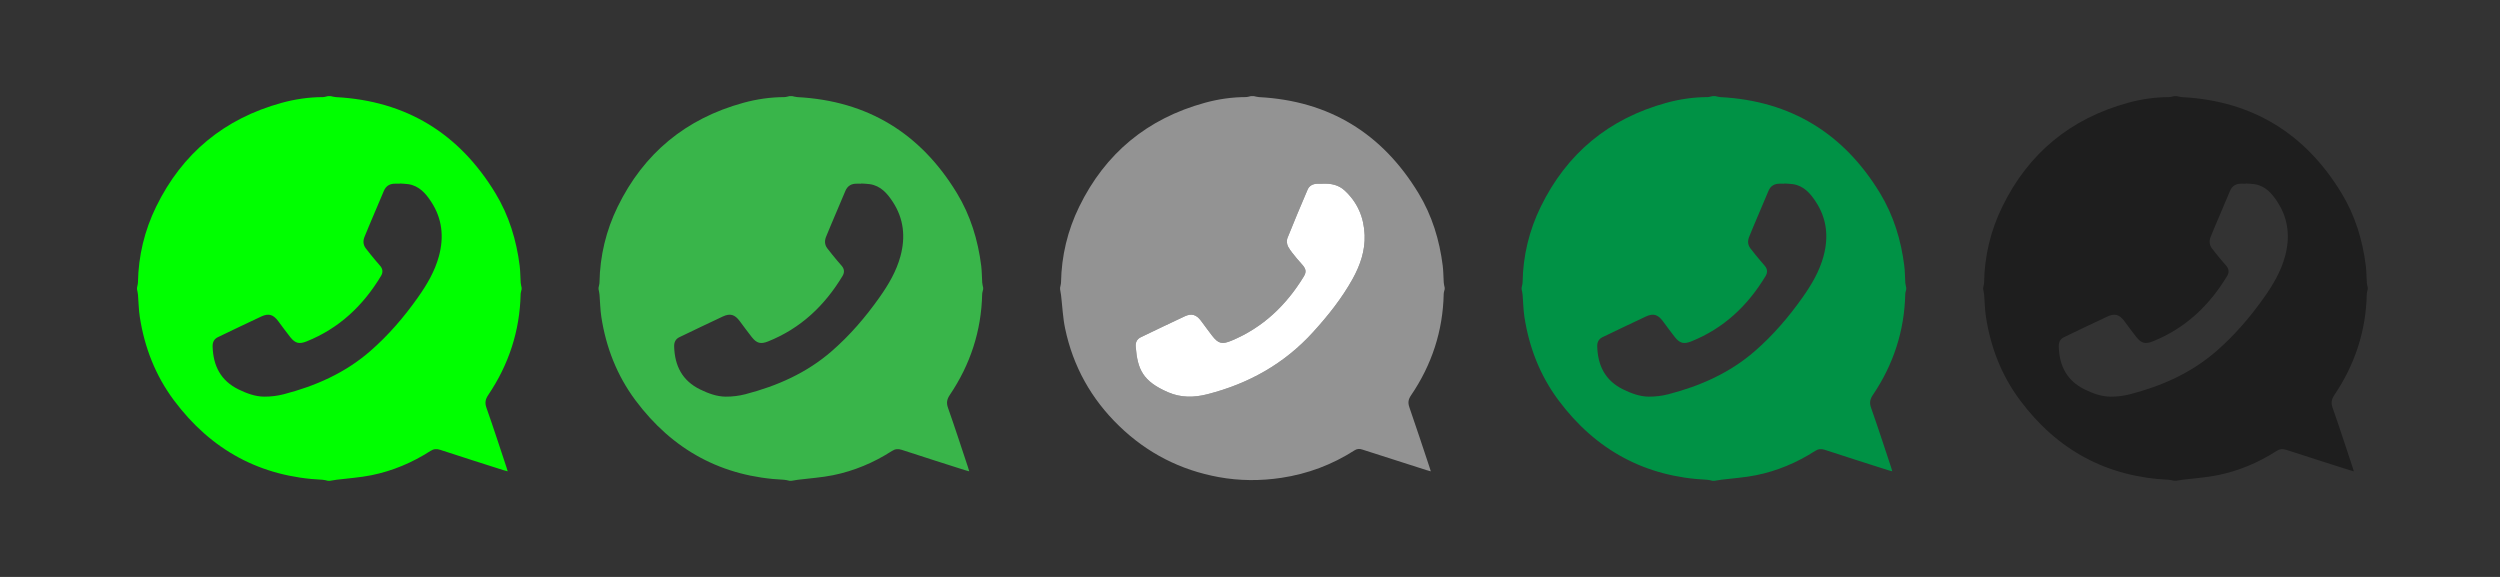 <?xml version="1.0" encoding="utf-8"?>
<!-- Generator: Adobe Illustrator 16.0.0, SVG Export Plug-In . SVG Version: 6.00 Build 0)  -->
<!DOCTYPE svg PUBLIC "-//W3C//DTD SVG 1.1//EN" "http://www.w3.org/Graphics/SVG/1.1/DTD/svg11.dtd">
<svg version="1.1" id="Layer_1" xmlns="http://www.w3.org/2000/svg" xmlns:xlink="http://www.w3.org/1999/xlink" x="0px" y="0px"
	 width="260px" height="60px" viewBox="0 0 260 60" enable-background="new 0 0 260 60" xml:space="preserve">
<rect x="0" y="0" width="260" height="60" fill="#333333" stroke="none"/>
<path fill-rule="evenodd" clip-rule="evenodd" fill="#1E1E1E" d="M225.568,49.898c-6.484-0.293-11.633-3.102-15.492-8.281
	c-1.914-2.57-3.047-5.484-3.535-8.645c-0.121-0.77-0.125-1.551-0.191-2.328c-0.02-0.189-0.066-0.379-0.102-0.566
	c0-0.051,0-0.104,0-0.156c0.035-0.188,0.094-0.377,0.098-0.566c0.051-2.759,0.684-5.386,1.891-7.855
	c2.715-5.566,7.094-9.165,13.063-10.807c1.391-0.383,2.816-0.591,4.27-0.595c0.176-0.001,0.348-0.064,0.523-0.099
	c0.105,0,0.207,0,0.313,0c0.176,0.034,0.348,0.091,0.527,0.1c7.301,0.385,12.809,3.765,16.586,9.986
	c1.41,2.319,2.191,4.873,2.527,7.559c0.07,0.579,0.066,1.167,0.105,1.749c0.012,0.178,0.063,0.353,0.098,0.528
	c0,0.052,0,0.105,0,0.156c-0.035,0.176-0.098,0.348-0.102,0.523c-0.09,3.82-1.23,7.305-3.363,10.465
	c-0.305,0.453-0.379,0.82-0.191,1.348c0.723,2.047,1.387,4.113,2.074,6.172c0.043,0.121,0.074,0.246,0.133,0.43
	c-0.184-0.051-0.316-0.078-0.445-0.121c-2.191-0.699-4.387-1.395-6.57-2.109c-0.379-0.125-0.676-0.105-1.02,0.113
	c-1.891,1.215-3.934,2.078-6.133,2.523c-1.191,0.242-2.414,0.316-3.625,0.469c-0.227,0.027-0.453,0.074-0.68,0.109
	c-0.078,0-0.156,0-0.234,0C225.916,49.965,225.744,49.906,225.568,49.898z M233.131,19.104c-0.566-0.014-0.984,0.209-1.207,0.744
	c-0.52,1.221-1.035,2.441-1.551,3.663c-0.152,0.359-0.297,0.723-0.449,1.082c-0.18,0.428-0.172,0.846,0.105,1.222
	c0.316,0.427,0.664,0.833,1,1.244c0.176,0.211,0.363,0.408,0.535,0.622c0.254,0.32,0.273,0.663,0.063,1.016
	c-1.859,3.089-4.359,5.452-7.742,6.808c-0.777,0.309-1.184,0.203-1.703-0.449c-0.43-0.539-0.832-1.102-1.242-1.652
	c-0.512-0.684-0.988-0.848-1.762-0.488c-1.512,0.695-3.004,1.43-4.508,2.145c-0.422,0.199-0.57,0.543-0.559,0.98
	c0.055,2.004,0.844,3.559,2.715,4.469c0.84,0.406,1.711,0.734,2.645,0.742c0.68,0.008,1.379-0.078,2.039-0.246
	c3.309-0.859,6.379-2.215,8.992-4.488c1.898-1.652,3.516-3.539,4.965-5.588c0.938-1.326,1.754-2.707,2.18-4.287
	c0.539-1.993,0.344-3.899-0.797-5.646c-0.574-0.881-1.258-1.676-2.398-1.844c-0.293-0.043-0.594-0.046-0.891-0.067
	c0,0.008,0,0.015,0,0.021C233.416,19.104,233.271,19.107,233.131,19.104z"/>
<g>
	<path fill-rule="evenodd" clip-rule="evenodd" fill="#009245" d="M177.568,49.898c-6.484-0.293-11.633-3.102-15.492-8.281
		c-1.914-2.57-3.047-5.488-3.535-8.648c-0.117-0.766-0.125-1.551-0.191-2.324c-0.016-0.191-0.066-0.379-0.102-0.566
		c0-0.053,0-0.105,0-0.157c0.035-0.188,0.098-0.377,0.102-0.566c0.047-2.759,0.68-5.386,1.887-7.855
		c2.719-5.566,7.094-9.165,13.063-10.807c1.391-0.382,2.82-0.591,4.27-0.595c0.176-0.001,0.352-0.064,0.523-0.099
		c0.105,0,0.211,0,0.313,0c0.176,0.034,0.352,0.091,0.527,0.1c7.301,0.385,12.809,3.765,16.59,9.986
		c1.406,2.319,2.188,4.873,2.523,7.559c0.074,0.579,0.066,1.167,0.105,1.749c0.012,0.178,0.066,0.353,0.098,0.528
		c0,0.052,0,0.104,0,0.157c-0.035,0.174-0.098,0.348-0.102,0.523c-0.09,3.82-1.23,7.305-3.363,10.465
		c-0.305,0.453-0.379,0.82-0.191,1.348c0.723,2.047,1.391,4.113,2.078,6.172c0.039,0.121,0.074,0.246,0.129,0.43
		c-0.184-0.051-0.316-0.078-0.445-0.121c-2.191-0.699-4.387-1.395-6.57-2.113c-0.379-0.121-0.676-0.102-1.016,0.117
		c-1.891,1.215-3.938,2.078-6.137,2.523c-1.191,0.242-2.414,0.316-3.621,0.469c-0.23,0.027-0.457,0.07-0.684,0.109
		c-0.078,0-0.156,0-0.234,0C177.92,49.965,177.744,49.906,177.568,49.898z M185.131,19.103c-0.566-0.014-0.98,0.209-1.207,0.744
		c-0.516,1.221-1.035,2.441-1.551,3.663c-0.152,0.359-0.293,0.723-0.445,1.082c-0.184,0.428-0.176,0.846,0.102,1.222
		c0.32,0.427,0.664,0.833,1.004,1.244c0.172,0.211,0.363,0.408,0.531,0.622c0.254,0.32,0.273,0.663,0.063,1.016
		c-1.859,3.09-4.355,5.453-7.738,6.809c-0.777,0.309-1.188,0.203-1.707-0.449c-0.43-0.539-0.832-1.102-1.242-1.652
		c-0.512-0.688-0.988-0.848-1.758-0.492c-1.512,0.699-3.008,1.434-4.512,2.148c-0.422,0.199-0.57,0.543-0.559,0.98
		c0.059,2.004,0.844,3.559,2.715,4.469c0.84,0.406,1.711,0.734,2.645,0.742c0.68,0.004,1.379-0.078,2.039-0.25
		c3.313-0.859,6.379-2.211,8.992-4.484c1.898-1.652,3.516-3.539,4.965-5.59c0.938-1.325,1.754-2.706,2.18-4.286
		c0.539-1.993,0.348-3.899-0.797-5.646c-0.574-0.881-1.258-1.676-2.395-1.844c-0.297-0.043-0.598-0.046-0.895-0.067
		c0,0.008,0,0.015,0,0.021C185.416,19.104,185.275,19.106,185.131,19.103z"/>
</g>
<g>
	<path fill-rule="evenodd" clip-rule="evenodd" fill="#939393" d="M130.931,10.099c7.302,0.385,12.81,3.765,16.587,9.985
		c1.41,2.319,2.191,4.873,2.527,7.56c0.07,0.578,0.066,1.166,0.105,1.749c0.012,0.178,0.063,0.352,0.098,0.528
		c0,0.052,0,0.103,0,0.157c-0.035,0.16-0.098,0.32-0.102,0.484c-0.082,3.859-1.238,7.379-3.406,10.566
		c-0.289,0.422-0.328,0.77-0.16,1.246c0.715,2.059,1.395,4.137,2.086,6.207c0.039,0.121,0.074,0.246,0.137,0.438
		c-0.188-0.051-0.316-0.082-0.445-0.125c-2.227-0.711-4.457-1.418-6.68-2.141c-0.297-0.098-0.535-0.09-0.805,0.082
		c-2.332,1.496-4.875,2.449-7.605,2.859c-2.171,0.328-4.349,0.32-6.515-0.074c-3.988-0.727-7.451-2.5-10.359-5.316
		c-2.9-2.805-4.797-6.195-5.623-10.148c-0.236-1.125-0.283-2.289-0.418-3.434c-0.027-0.217-0.068-0.43-0.104-0.645
		c0-0.055,0-0.105,0-0.157c0.033-0.189,0.096-0.378,0.098-0.567c0.051-2.758,0.684-5.385,1.889-7.854
		c2.719-5.566,7.094-9.165,13.063-10.807c1.391-0.383,2.818-0.591,4.27-0.595c0.176-0.001,0.35-0.064,0.525-0.099
		c0.104,0,0.208,0,0.313,0C130.58,10.033,130.755,10.09,130.931,10.099z M136.986,19.107c-0.449,0.02-0.82,0.197-1,0.624
		c-0.711,1.675-1.426,3.349-2.098,5.041c-0.098,0.251-0.055,0.642,0.078,0.884c0.238,0.439,0.582,0.822,0.898,1.218
		c0.203,0.254,0.438,0.481,0.641,0.734c0.332,0.411,0.355,0.704,0.09,1.144c-1.824,2.99-4.243,5.311-7.517,6.674
		c-0.984,0.41-1.363,0.324-2.016-0.512c-0.4-0.512-0.773-1.047-1.166-1.563c-0.473-0.625-0.965-0.789-1.672-0.461
		c-1.535,0.707-3.051,1.453-4.578,2.18c-0.426,0.203-0.566,0.563-0.531,0.992c0.189,2.355,0.73,3.594,3.377,4.738
		c1.318,0.57,2.672,0.555,4.045,0.207c4.309-1.094,8.034-3.172,11.038-6.484c1.551-1.707,2.988-3.508,4.109-5.533
		c0.773-1.403,1.293-2.895,1.238-4.532c-0.066-1.825-0.723-3.391-2.074-4.643c-0.645-0.597-1.43-0.753-2.32-0.71
		C137.377,19.105,137.182,19.099,136.986,19.107z"/>
	<path fill-rule="evenodd" clip-rule="evenodd" fill="#FFFFFF" d="M137.529,19.105c-0.152,0-0.348-0.007-0.543,0.002
		c-0.449,0.02-0.82,0.197-1,0.624c-0.711,1.675-1.426,3.349-2.098,5.041c-0.098,0.251-0.055,0.642,0.078,0.884
		c0.238,0.439,0.582,0.822,0.898,1.218c0.203,0.254,0.438,0.481,0.641,0.734c0.332,0.411,0.355,0.704,0.09,1.144
		c-1.824,2.99-4.243,5.311-7.517,6.674c-0.984,0.41-1.363,0.324-2.016-0.512c-0.4-0.512-0.773-1.047-1.166-1.563
		c-0.473-0.625-0.965-0.789-1.672-0.461c-1.535,0.707-3.051,1.453-4.578,2.18c-0.426,0.203-0.566,0.563-0.531,0.992
		c0.189,2.355,0.73,3.594,3.377,4.738c1.318,0.57,2.672,0.555,4.045,0.207c4.309-1.094,8.034-3.172,11.038-6.484
		c1.551-1.707,2.988-3.508,4.109-5.533c0.773-1.403,1.293-2.895,1.238-4.532c-0.066-1.825-0.723-3.391-2.074-4.643
		C139.205,19.219,138.42,19.063,137.529,19.105z"/>
</g>
<g>
	<path fill-rule="evenodd" clip-rule="evenodd" fill="#39B54A" d="M81.567,49.898c-6.484-0.293-11.631-3.102-15.49-8.281
		c-1.914-2.57-3.049-5.488-3.537-8.648c-0.119-0.766-0.125-1.551-0.191-2.324c-0.016-0.191-0.066-0.379-0.1-0.566
		c0-0.053,0-0.105,0-0.157c0.033-0.188,0.096-0.377,0.098-0.566c0.051-2.759,0.684-5.386,1.889-7.855
		c2.719-5.566,7.094-9.165,13.063-10.807c1.391-0.382,2.818-0.591,4.27-0.595c0.176-0.001,0.35-0.064,0.525-0.099
		c0.104,0,0.209,0,0.313,0c0.176,0.034,0.35,0.091,0.525,0.1c7.303,0.385,12.811,3.765,16.588,9.986
		c1.41,2.319,2.189,4.873,2.527,7.559c0.072,0.579,0.064,1.167,0.105,1.749c0.012,0.178,0.064,0.353,0.098,0.528
		c0,0.052,0,0.104,0,0.157c-0.035,0.174-0.1,0.348-0.104,0.523c-0.088,3.82-1.23,7.305-3.361,10.465
		c-0.305,0.453-0.379,0.82-0.193,1.348c0.723,2.047,1.391,4.113,2.078,6.172c0.039,0.121,0.072,0.246,0.129,0.43
		c-0.184-0.051-0.316-0.078-0.445-0.121c-2.191-0.699-4.385-1.395-6.57-2.113c-0.379-0.121-0.676-0.102-1.018,0.117
		c-1.889,1.215-3.936,2.078-6.135,2.523c-1.189,0.242-2.414,0.316-3.621,0.469c-0.229,0.027-0.455,0.07-0.682,0.109
		c-0.078,0-0.156,0-0.234,0C81.917,49.965,81.743,49.906,81.567,49.898z M89.13,19.103c-0.564-0.014-0.98,0.209-1.207,0.744
		c-0.518,1.221-1.035,2.441-1.551,3.663c-0.15,0.359-0.295,0.723-0.447,1.082c-0.182,0.428-0.174,0.846,0.105,1.222
		c0.318,0.427,0.662,0.833,1,1.244c0.174,0.211,0.363,0.408,0.535,0.622c0.254,0.32,0.271,0.663,0.061,1.016
		c-1.859,3.09-4.355,5.453-7.738,6.809c-0.777,0.309-1.188,0.203-1.705-0.449c-0.43-0.539-0.832-1.102-1.244-1.652
		c-0.512-0.688-0.986-0.848-1.76-0.492c-1.512,0.699-3.004,1.434-4.508,2.148c-0.424,0.199-0.57,0.543-0.559,0.98
		c0.057,2.004,0.842,3.559,2.715,4.469c0.84,0.406,1.711,0.734,2.643,0.742c0.68,0.004,1.381-0.078,2.041-0.25
		c3.309-0.859,6.379-2.211,8.992-4.484c1.896-1.652,3.516-3.539,4.963-5.59c0.938-1.325,1.754-2.706,2.182-4.286
		c0.539-1.993,0.346-3.899-0.797-5.646c-0.574-0.881-1.26-1.676-2.398-1.844c-0.293-0.043-0.594-0.046-0.891-0.067
		c-0.002,0.008-0.002,0.015-0.002,0.021C89.417,19.104,89.272,19.106,89.13,19.103z"/>
</g>
<path fill-rule="evenodd" clip-rule="evenodd" fill="#00FF00" d="M33.567,49.898c-6.484-0.293-11.631-3.102-15.49-8.281
	c-1.914-2.57-3.049-5.488-3.537-8.648c-0.119-0.766-0.125-1.551-0.191-2.324c-0.016-0.191-0.066-0.379-0.1-0.566
	c0-0.053,0-0.105,0-0.157c0.033-0.188,0.096-0.377,0.098-0.566c0.051-2.759,0.684-5.386,1.889-7.855
	c2.719-5.566,7.094-9.165,13.063-10.807c1.391-0.382,2.818-0.591,4.27-0.595c0.176-0.001,0.35-0.064,0.525-0.099
	c0.104,0,0.209,0,0.313,0c0.176,0.034,0.35,0.091,0.525,0.1c7.303,0.385,12.811,3.765,16.588,9.986
	c1.41,2.319,2.189,4.873,2.527,7.559c0.072,0.579,0.064,1.167,0.105,1.749c0.012,0.178,0.064,0.353,0.098,0.528
	c0,0.052,0,0.104,0,0.157c-0.035,0.174-0.1,0.348-0.104,0.523c-0.088,3.82-1.23,7.305-3.361,10.465
	c-0.305,0.453-0.379,0.82-0.193,1.348c0.723,2.047,1.391,4.113,2.078,6.172c0.039,0.121,0.072,0.246,0.129,0.43
	c-0.184-0.051-0.316-0.078-0.445-0.121c-2.191-0.699-4.385-1.395-6.57-2.113c-0.379-0.121-0.676-0.102-1.018,0.117
	c-1.889,1.215-3.936,2.078-6.135,2.523c-1.189,0.242-2.414,0.316-3.621,0.469c-0.229,0.027-0.455,0.07-0.682,0.109
	c-0.078,0-0.156,0-0.234,0C33.917,49.965,33.743,49.906,33.567,49.898z M41.13,19.103c-0.564-0.014-0.98,0.209-1.207,0.744
	c-0.518,1.221-1.035,2.441-1.551,3.663c-0.15,0.359-0.295,0.723-0.447,1.082c-0.182,0.428-0.174,0.846,0.105,1.222
	c0.318,0.427,0.662,0.833,1,1.244c0.174,0.211,0.363,0.408,0.535,0.622c0.254,0.32,0.271,0.663,0.061,1.016
	c-1.859,3.09-4.355,5.453-7.738,6.809c-0.777,0.309-1.188,0.203-1.705-0.449c-0.43-0.539-0.832-1.102-1.244-1.652
	c-0.512-0.688-0.986-0.848-1.76-0.492c-1.512,0.699-3.004,1.434-4.508,2.148c-0.424,0.199-0.57,0.543-0.559,0.98
	c0.057,2.004,0.842,3.559,2.715,4.469c0.84,0.406,1.711,0.734,2.643,0.742c0.68,0.004,1.381-0.078,2.041-0.25
	c3.309-0.859,6.379-2.211,8.992-4.484c1.896-1.652,3.516-3.539,4.963-5.59c0.938-1.325,1.754-2.706,2.182-4.286
	c0.539-1.993,0.346-3.899-0.797-5.646c-0.574-0.881-1.26-1.676-2.398-1.844c-0.293-0.043-0.594-0.046-0.891-0.067
	c-0.002,0.008-0.002,0.015-0.002,0.021C41.417,19.104,41.272,19.106,41.13,19.103z"/>
</svg>
